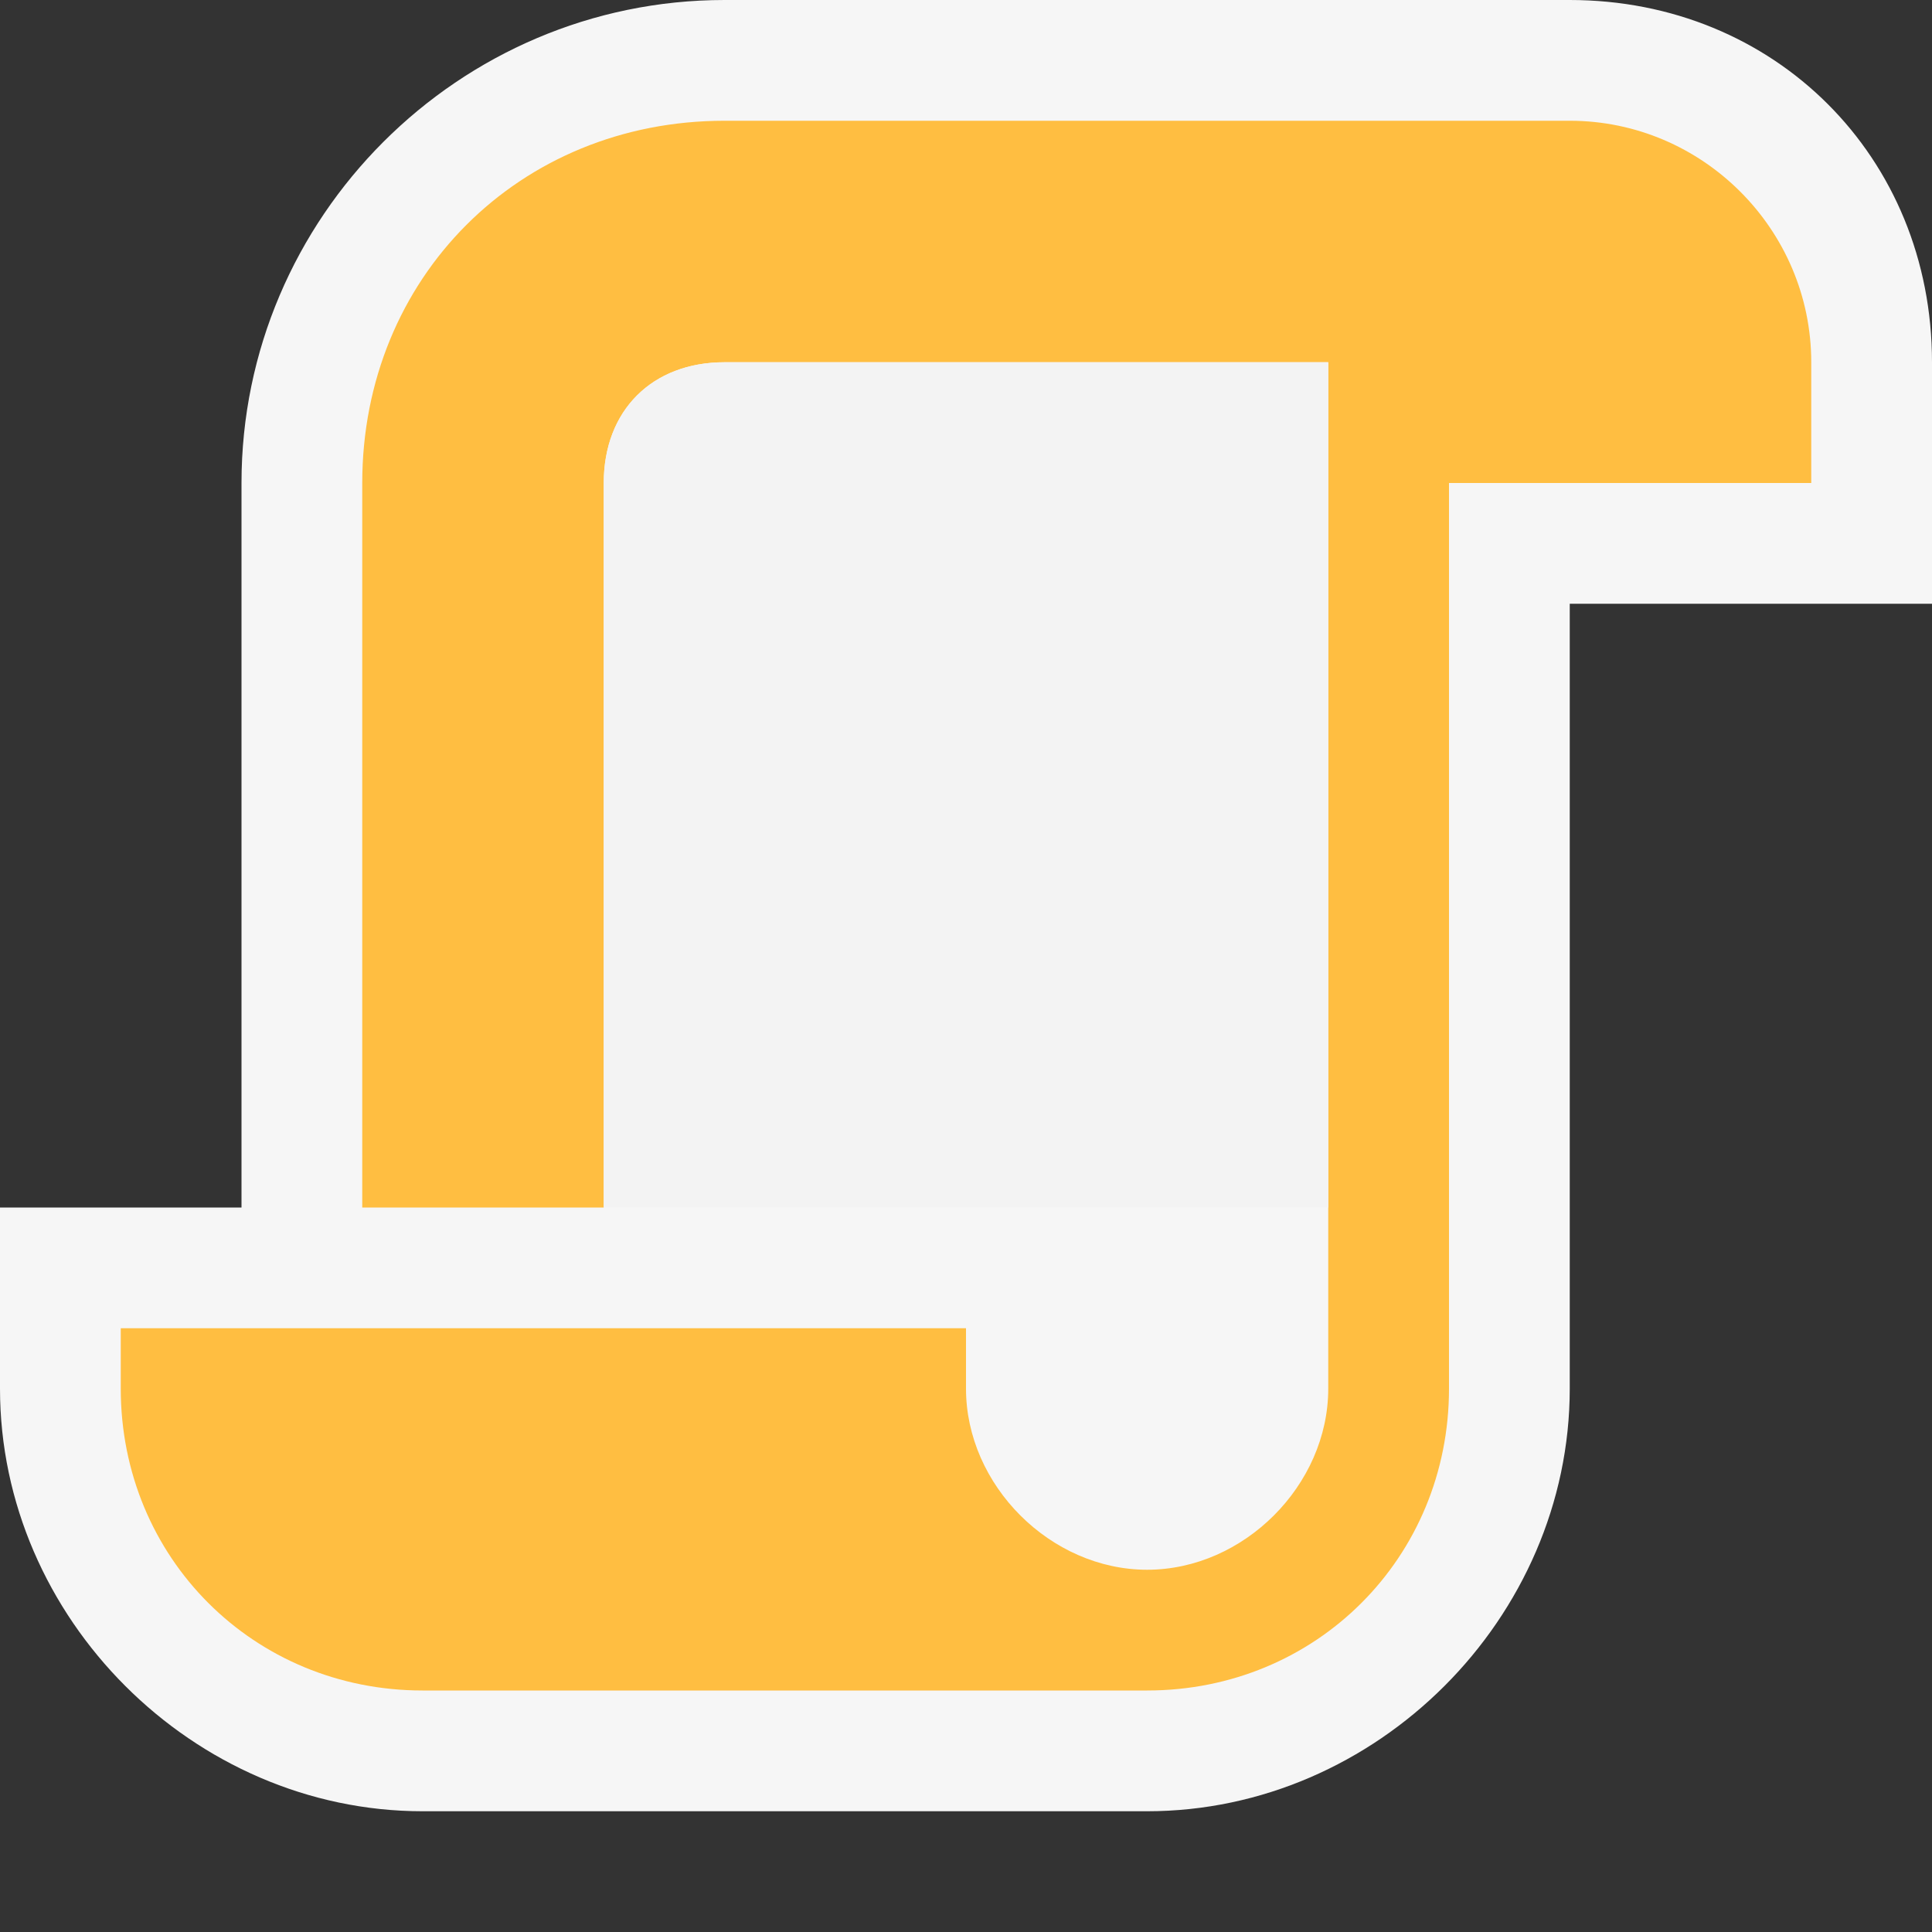 <?xml version="1.0" encoding="utf-8"?>
<!-- Generator: Adobe Illustrator 26.5.3, SVG Export Plug-In . SVG Version: 6.00 Build 0)  -->
<svg version="1.1" id="Layer_1" xmlns="http://www.w3.org/2000/svg" xmlns:xlink="http://www.w3.org/1999/xlink" x="0px" y="0px"
	 viewBox="0 0 16 16" style="enable-background:new 0 0 16 16;" xml:space="preserve">
<rect x="0" y="0" width="16" height="16" fill="#333333" stroke="none"/>
<style type="text/css">
	.st0{fill:#F6F6F6;fill-opacity:0;}
	.st1{fill:#F6F6F6;}
	.st2{fill:#FFBE41;}
	.st3{fill:#F3F3F3;}
</style>
<g id="outline">
	<rect class="st0" width="16" height="16"/>
	<path class="st1" d="M13,0H6C3.8,0,2,1.8,2,4v6H0v1.5C0,13.4,1.6,15,3.5,15h6c1.9,0,3.5-1.6,3.5-3.5V5h3V3C16,1.3,14.7,0,13,0z"/>
</g>
<g id="color_x5F_importance">
	<path class="st2" d="M13,1H6C4.3,1,3,2.3,3,4v6h2V4c0-0.6,0.4-1,1-1h5v8.5c0,0.8-0.7,1.5-1.5,1.5S8,12.3,8,11.5V11H1v0.5
		C1,12.9,2.1,14,3.5,14h6c1.4,0,2.5-1.1,2.5-2.5V4h3V3C15,1.9,14.1,1,13,1z"/>
</g>
<g id="icon_x5F_fg">
	<path class="st3" d="M6,3C5.4,3,5,3.4,5,4v6h6V3H6z"/>
</g>
</svg>
